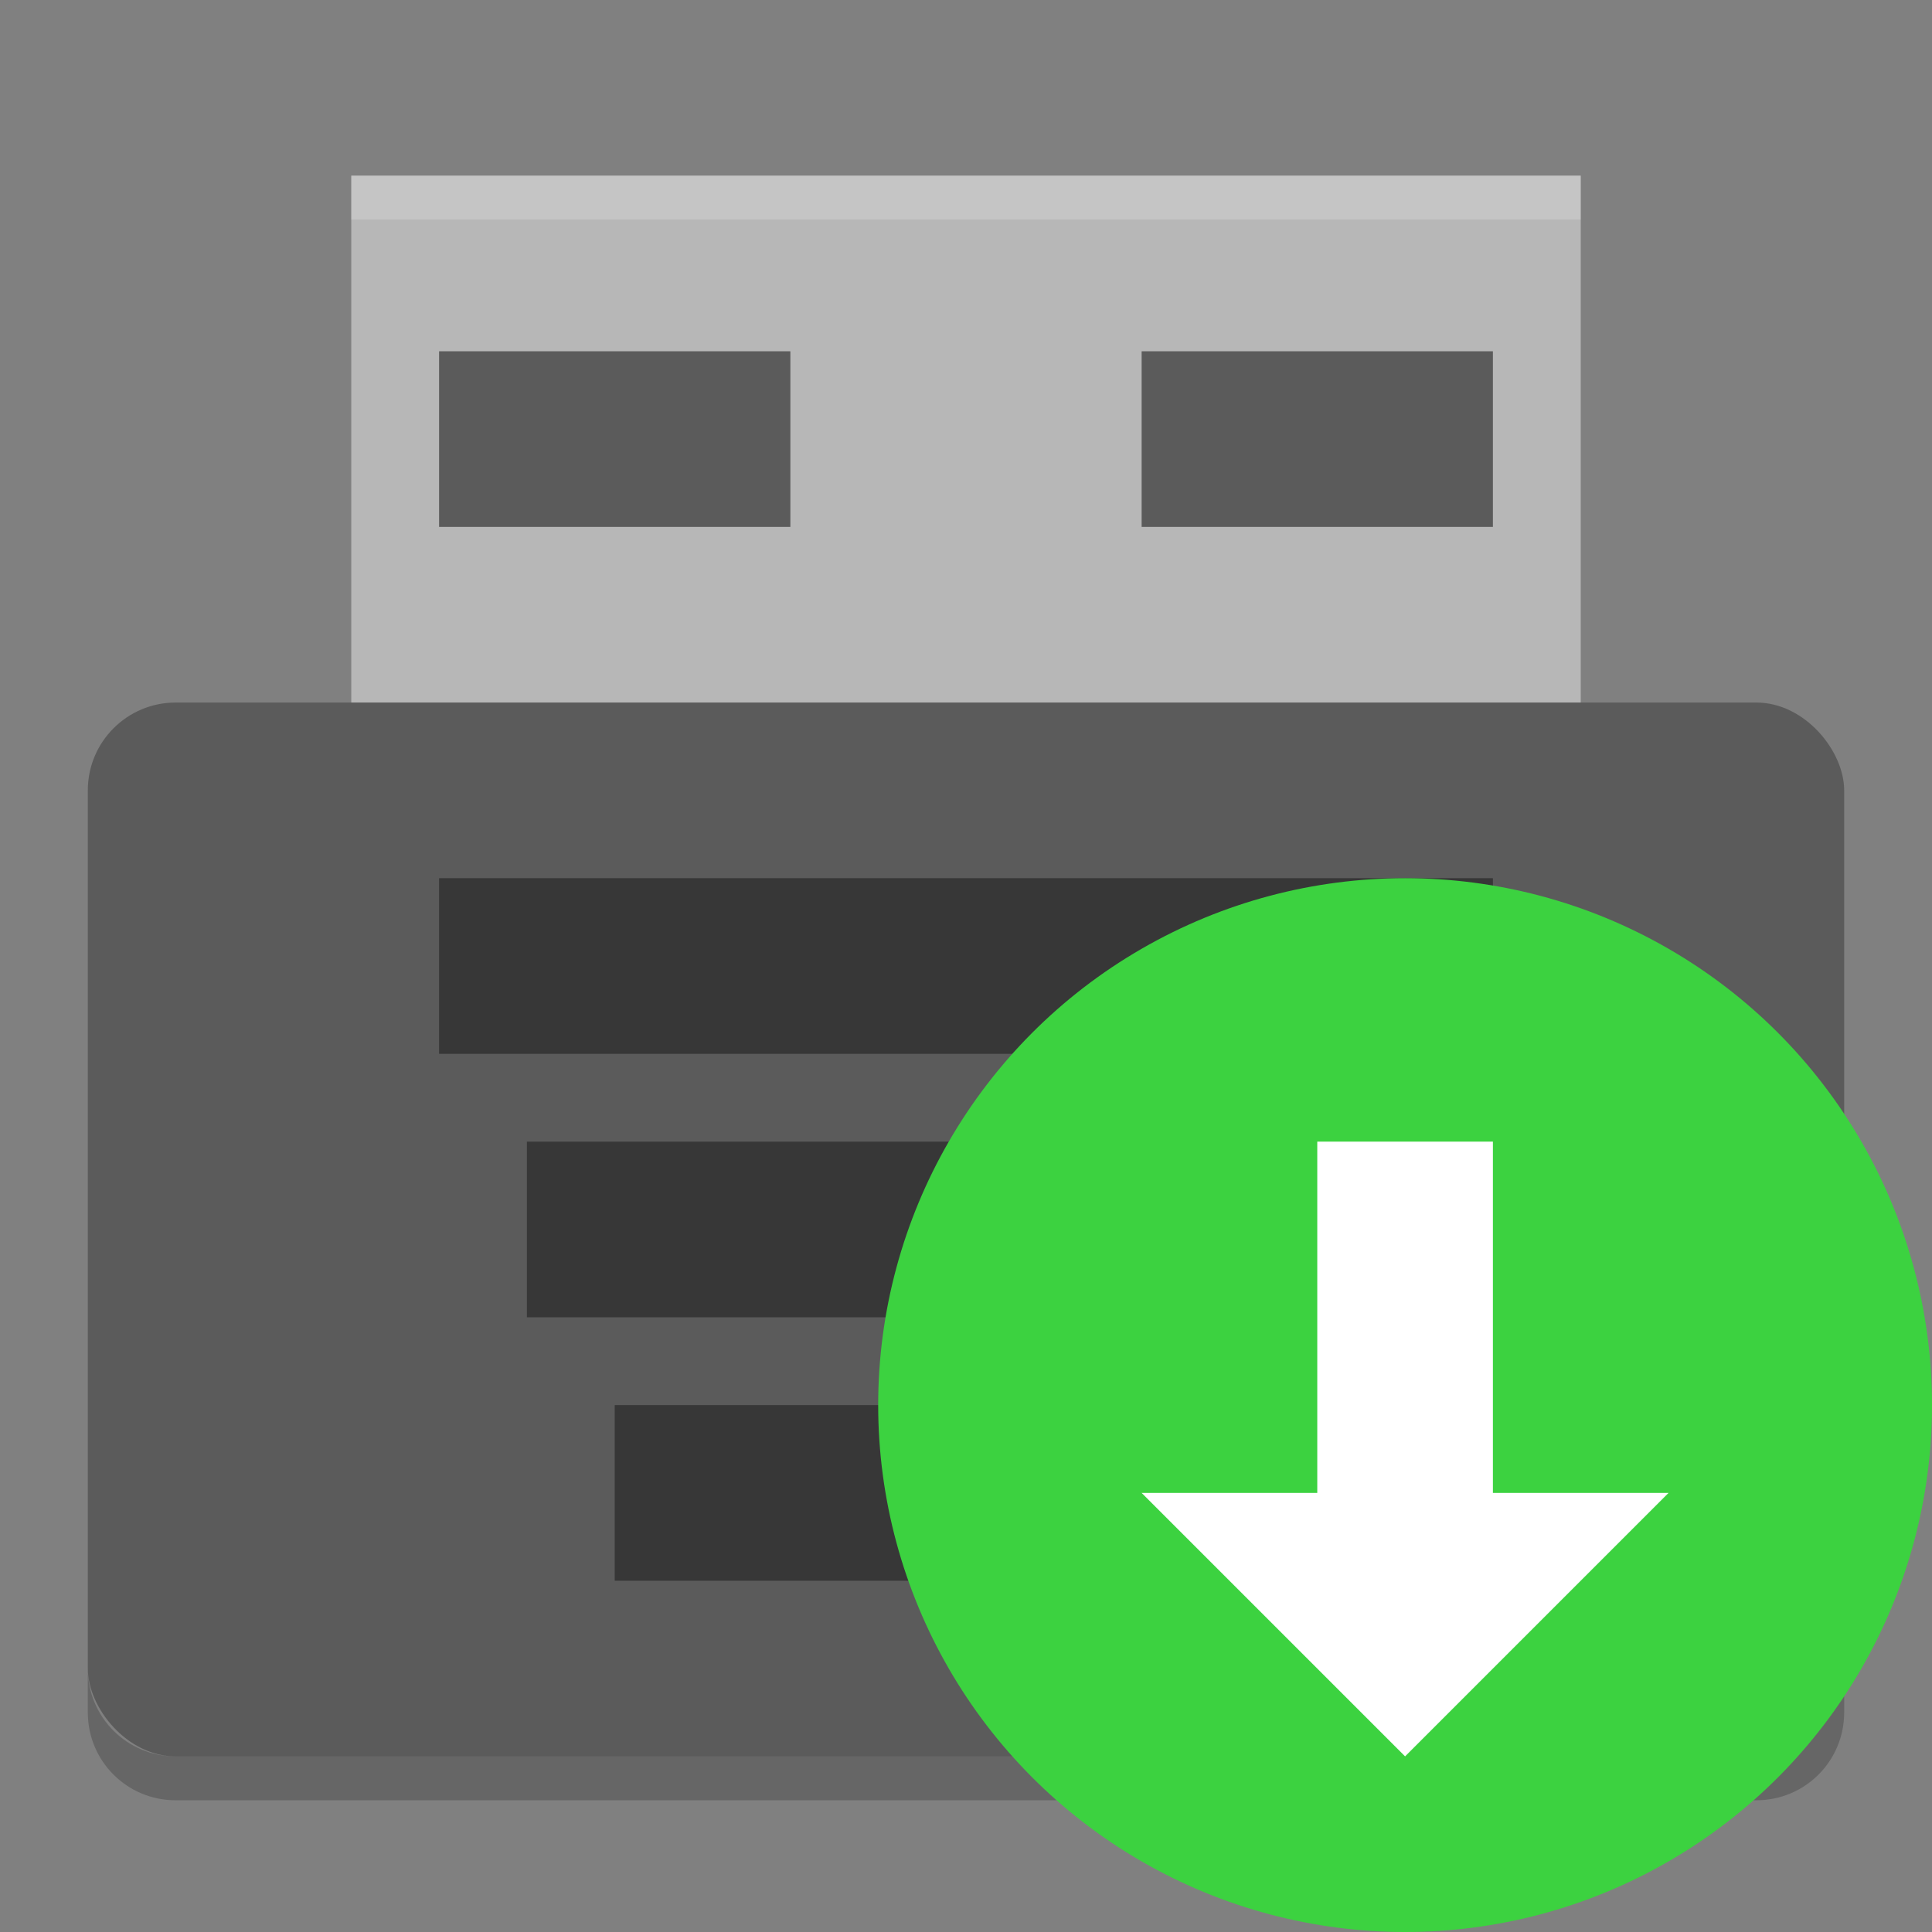<svg xmlns="http://www.w3.org/2000/svg" width="22" height="22" version="1">
 <rect width="100%" height="100%" fill="#808080" stroke="none"/>
 <path style="fill:#b7b7b7" d="m 4,2 h 14 V 9 H 4 Z"/>
 <path style="opacity:0.2;fill:#ffffff" d="m 4,2 v 0.5 h 14 V 2 Z"/>
 <rect fill="#5b5b5b" width="20" height="12" x="1" y="8" rx="1" ry="1"/>
 <rect style="opacity:0.4" width="12" height="2" x="5" y="10"/>
 <rect style="opacity:0.4" width="10" height="2" x="6" y="13"/>
 <rect style="opacity:0.4" width="8" height="2" x="7" y="16"/>
 <path opacity=".2" d="m1 19v0.5c0 0.554 0.446 1 1 1h18c0.554 0 1-0.446 1-1v-0.5c0 0.554-0.446 1-1 1h-18c-0.554 0-1-0.446-1-1z"/>
 <circle fill="#3cd240" cx="16" cy="16" r="6"/>
 <path style="fill:#ffffff" d="m 13,17 3,3 3,-3 -2,0 0,-4 -2,0 0,4 z"/>
 <rect style="opacity:0.5" width="4" height="2" x="5" y="4"/>
 <rect style="opacity:0.5" width="4" height="2" x="13" y="4"/>
</svg>
